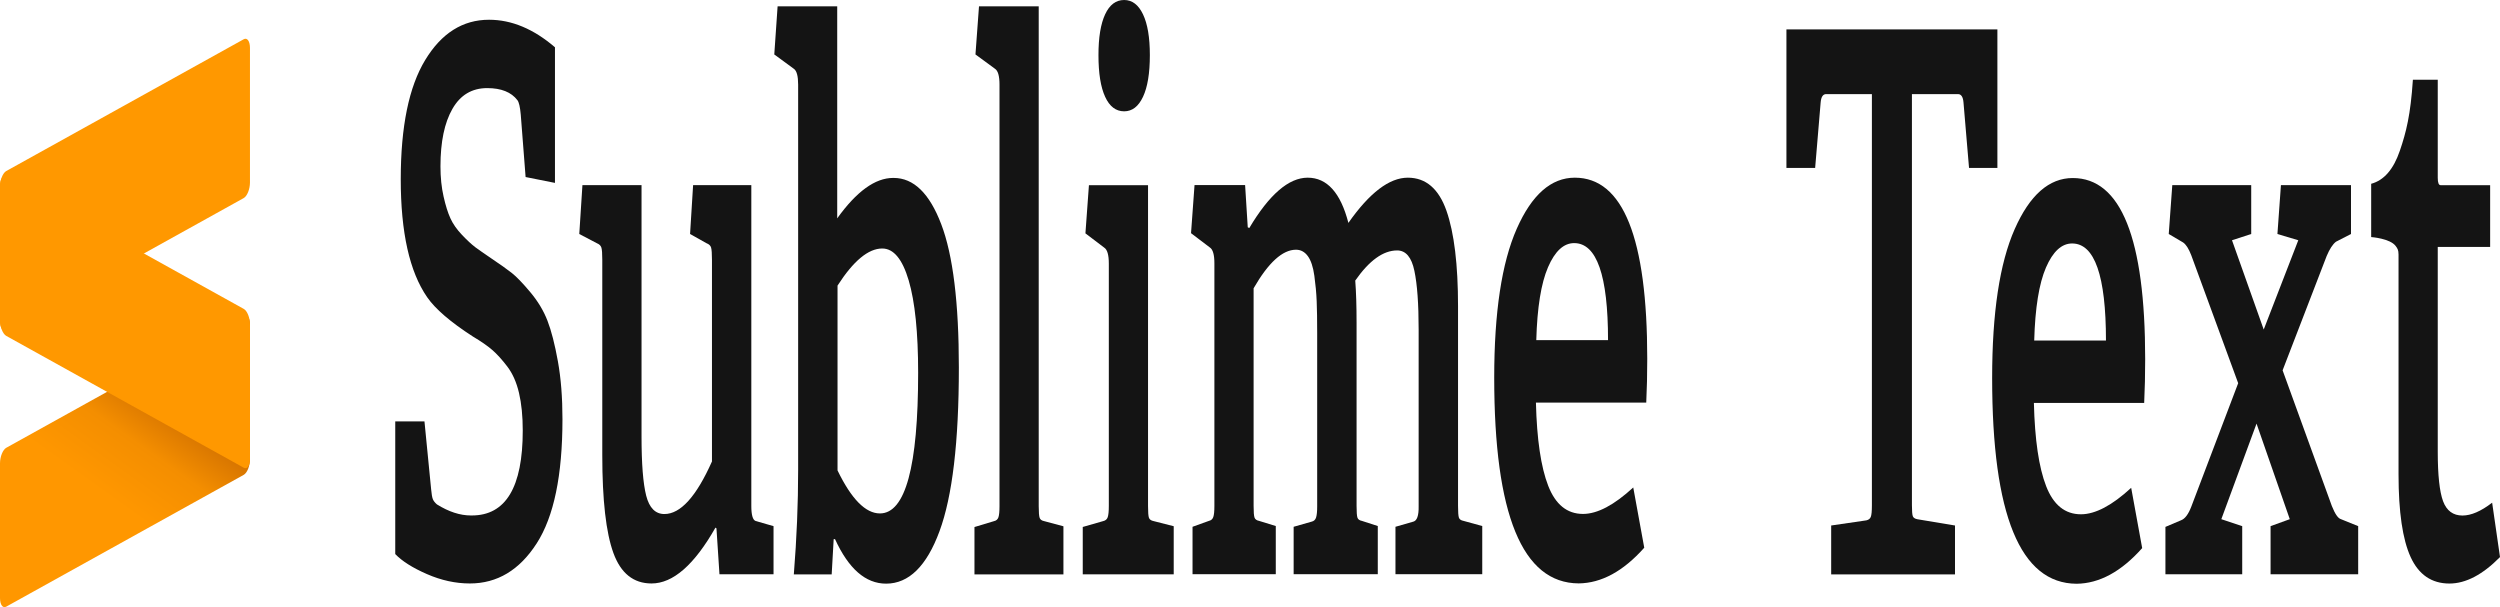 <svg width="70" height="17" viewBox="0 0 70 17" fill="none" xmlns="http://www.w3.org/2000/svg">
<path d="M11.067 15.514V11.799H11.885L12.072 13.703C12.084 13.84 12.101 13.932 12.121 13.98C12.141 14.028 12.179 14.076 12.235 14.124C12.566 14.33 12.882 14.433 13.184 14.433C13.193 14.433 13.203 14.433 13.212 14.433C14.162 14.433 14.637 13.641 14.637 12.056C14.637 11.652 14.602 11.3 14.532 11.002C14.462 10.703 14.352 10.456 14.203 10.261C14.053 10.065 13.913 9.911 13.782 9.798C13.651 9.684 13.47 9.559 13.24 9.422C12.614 9.018 12.187 8.65 11.96 8.321C11.467 7.608 11.221 6.507 11.221 5.018C11.221 3.544 11.45 2.43 11.906 1.68C12.362 0.928 12.958 0.553 13.693 0.553C14.326 0.553 14.941 0.81 15.539 1.324V5.121L14.717 4.957L14.581 3.208C14.562 2.995 14.531 2.861 14.488 2.806C14.316 2.58 14.034 2.467 13.642 2.467C13.215 2.467 12.89 2.66 12.668 3.048C12.445 3.436 12.333 3.972 12.333 4.658C12.333 4.967 12.362 5.248 12.42 5.502C12.477 5.756 12.541 5.96 12.612 6.114C12.682 6.269 12.79 6.423 12.936 6.577C13.083 6.731 13.207 6.846 13.308 6.922C13.409 6.997 13.556 7.1 13.749 7.23C14.005 7.402 14.198 7.539 14.329 7.642C14.46 7.745 14.632 7.923 14.845 8.177C15.059 8.431 15.22 8.698 15.329 8.98C15.438 9.261 15.535 9.64 15.621 10.117C15.707 10.593 15.749 11.133 15.749 11.737C15.749 13.308 15.509 14.467 15.027 15.215C14.546 15.963 13.922 16.337 13.156 16.337C12.754 16.337 12.353 16.249 11.953 16.074C11.552 15.899 11.257 15.712 11.067 15.514V15.514Z" fill="#141414"/>
<path d="M16.22 6.552L16.308 5.184H17.963V12.221C17.963 12.983 18.006 13.535 18.093 13.878C18.181 14.221 18.351 14.393 18.603 14.393C19.055 14.393 19.498 13.902 19.935 12.921V7.272C19.935 7.101 19.927 6.988 19.911 6.933C19.896 6.878 19.852 6.837 19.78 6.809L19.322 6.552L19.407 5.184H21.037V14.166C21.037 14.42 21.078 14.561 21.159 14.588L21.659 14.732V16.08H20.145L20.061 14.794L20.033 14.773C19.441 15.816 18.844 16.337 18.243 16.337C17.738 16.337 17.382 16.052 17.175 15.483C16.968 14.914 16.864 14.001 16.864 12.746V7.272C16.864 7.101 16.856 6.988 16.839 6.933C16.822 6.878 16.779 6.837 16.71 6.809L16.22 6.552V6.552Z" fill="#141414"/>
<path d="M21.68 1.525L21.773 0.177H23.442V6.114C23.983 5.36 24.505 4.982 25.007 4.982C25.01 4.982 25.015 4.982 25.021 4.982C25.582 4.982 26.026 5.414 26.355 6.279C26.684 7.143 26.848 8.481 26.848 10.291C26.848 12.37 26.667 13.898 26.306 14.875C25.945 15.853 25.446 16.342 24.811 16.342C24.237 16.342 23.761 15.927 23.381 15.096H23.343L23.287 16.084H22.227C22.308 15.076 22.348 14.098 22.348 13.152C22.348 13.118 22.348 13.083 22.348 13.049V2.369C22.348 2.129 22.308 1.981 22.227 1.926L21.68 1.525V1.525ZM23.451 13.172C23.84 13.975 24.236 14.376 24.638 14.376C25.351 14.376 25.708 13.063 25.708 10.436C25.708 9.311 25.62 8.45 25.444 7.853C25.268 7.256 25.021 6.958 24.703 6.958C24.314 6.958 23.896 7.304 23.451 7.997V13.172Z" fill="#141414"/>
<path d="M27.285 16.084V14.757L27.832 14.592C27.895 14.579 27.936 14.543 27.956 14.484C27.976 14.426 27.986 14.321 27.986 14.171V2.369C27.986 2.129 27.944 1.981 27.86 1.926L27.313 1.525L27.412 0.177H29.084V14.171C29.084 14.342 29.093 14.452 29.11 14.5C29.127 14.548 29.17 14.579 29.239 14.592L29.776 14.736V16.084H27.285V16.084Z" fill="#141414"/>
<path d="M30.317 16.082V14.755L30.892 14.59C30.954 14.576 30.996 14.54 31.016 14.482C31.036 14.424 31.047 14.319 31.047 14.168V7.377C31.047 7.137 31.004 6.99 30.92 6.935L30.392 6.534L30.49 5.186H32.145V14.168C32.145 14.34 32.153 14.449 32.17 14.497C32.187 14.545 32.23 14.576 32.299 14.59L32.864 14.734V16.082H30.317V16.082ZM30.757 1.543C30.757 1.049 30.819 0.669 30.944 0.401C31.068 0.134 31.246 0 31.476 0C31.701 0 31.877 0.134 32.004 0.401C32.132 0.669 32.196 1.049 32.196 1.543C32.196 2.051 32.132 2.44 32.004 2.711C31.877 2.982 31.701 3.117 31.476 3.117C31.246 3.117 31.068 2.982 30.944 2.711C30.819 2.44 30.757 2.051 30.757 1.543V1.543Z" fill="#141414"/>
<path d="M33.349 6.529L33.447 5.181H34.863L34.937 6.364L34.98 6.385C35.54 5.445 36.085 4.975 36.615 4.975C37.157 4.975 37.537 5.397 37.755 6.241C38.347 5.397 38.902 4.975 39.419 4.975C39.923 4.975 40.284 5.284 40.501 5.901C40.717 6.518 40.825 7.41 40.825 8.576V14.164C40.825 14.335 40.833 14.445 40.849 14.493C40.864 14.541 40.908 14.572 40.98 14.585L41.503 14.729V16.077H39.073V14.75L39.573 14.606C39.676 14.579 39.726 14.438 39.722 14.184V9.225C39.722 8.511 39.683 7.964 39.603 7.584C39.524 7.203 39.363 7.012 39.12 7.012C38.73 7.012 38.339 7.294 37.947 7.856C37.972 8.179 37.984 8.573 37.984 9.039V14.164C37.984 14.335 37.992 14.445 38.008 14.493C38.023 14.541 38.065 14.572 38.134 14.585L38.578 14.729V16.077H36.222V14.75L36.727 14.606C36.789 14.592 36.831 14.553 36.851 14.488C36.871 14.423 36.881 14.321 36.881 14.184V9.338C36.881 8.96 36.877 8.659 36.867 8.433C36.858 8.206 36.836 7.969 36.802 7.722C36.768 7.476 36.707 7.292 36.62 7.172C36.532 7.052 36.422 6.992 36.288 6.992C35.911 6.992 35.515 7.352 35.101 8.072V14.164C35.101 14.335 35.109 14.445 35.127 14.493C35.144 14.541 35.187 14.572 35.255 14.585L35.722 14.729V16.077H33.391V14.75L33.849 14.585C33.911 14.572 33.952 14.536 33.972 14.477C33.993 14.419 34.003 14.314 34.003 14.164V7.372C34.003 7.133 33.961 6.985 33.877 6.93L33.349 6.529V6.529Z" fill="#141414"/>
<path d="M41.838 10.573C41.838 8.748 42.048 7.359 42.469 6.405C42.89 5.452 43.432 4.975 44.095 4.975C45.447 4.975 46.123 6.666 46.123 10.048C46.123 10.466 46.114 10.874 46.095 11.272H43.006C43.031 12.301 43.146 13.078 43.35 13.603C43.554 14.127 43.879 14.39 44.324 14.39C44.726 14.39 45.195 14.143 45.731 13.649L46.039 15.336C45.453 15.995 44.841 16.328 44.203 16.335C42.626 16.328 41.838 14.407 41.838 10.573V10.573ZM43.016 9.523H45.025C45.025 7.712 44.709 6.807 44.076 6.807C43.784 6.807 43.54 7.031 43.345 7.481C43.151 7.93 43.041 8.611 43.016 9.523Z" fill="#141414"/>
<path d="M50.02 4.703V0.824H55.927V4.703H55.133L54.978 2.871C54.966 2.714 54.914 2.635 54.824 2.635H53.534V14.148C53.534 14.306 53.542 14.407 53.558 14.452C53.573 14.496 53.617 14.526 53.689 14.539L54.74 14.714V16.083H51.273V14.714L52.258 14.57C52.321 14.556 52.362 14.524 52.382 14.473C52.403 14.421 52.413 14.313 52.413 14.148V2.635H51.132C51.042 2.635 50.991 2.714 50.978 2.871L50.824 4.703H50.02V4.703Z" fill="#141414"/>
<path d="M55.78 10.583C55.78 8.758 55.99 7.369 56.411 6.416C56.832 5.462 57.374 4.985 58.037 4.985C59.389 4.985 60.065 6.677 60.065 10.058C60.065 10.476 60.056 10.885 60.037 11.283H56.949C56.974 12.312 57.088 13.088 57.292 13.613C57.496 14.138 57.821 14.4 58.266 14.4C58.668 14.4 59.137 14.153 59.673 13.659L59.981 15.347C59.396 16.005 58.783 16.338 58.145 16.345C56.568 16.338 55.78 14.417 55.78 10.583V10.583ZM56.958 9.534H58.967C58.967 7.723 58.651 6.817 58.019 6.817C57.726 6.817 57.482 7.042 57.287 7.491C57.093 7.94 56.983 8.621 56.958 9.534Z" fill="#141414"/>
<path d="M60.632 16.08V14.753L61.071 14.567C61.18 14.526 61.275 14.399 61.356 14.187L62.669 10.729L61.356 7.149C61.285 6.964 61.208 6.844 61.127 6.789L60.725 6.552L60.824 5.184H63.034V6.552L62.496 6.727L63.384 9.227L64.352 6.727L63.768 6.552L63.866 5.184H65.828V6.552L65.408 6.768C65.317 6.837 65.23 6.97 65.146 7.17L63.913 10.369L65.291 14.166C65.381 14.393 65.467 14.516 65.548 14.537L66.029 14.732V16.08H63.576V14.732L64.114 14.537L63.183 11.861L62.197 14.537L62.782 14.732V16.08H60.632V16.08Z" fill="#141414"/>
<path d="M66.393 6.638V5.146C66.751 5.05 67.019 4.741 67.196 4.22C67.374 3.699 67.495 3.22 67.561 2.232H68.257V4.979C68.257 5.117 68.284 5.185 68.337 5.185H69.724V6.914H68.257V12.645C68.257 13.303 68.307 13.766 68.406 14.034C68.506 14.301 68.687 14.435 68.949 14.435C69.192 14.435 69.469 14.315 69.78 14.075L70 15.598C69.514 16.091 69.042 16.339 68.584 16.339C68.086 16.339 67.724 16.091 67.498 15.598C67.272 15.104 67.159 14.332 67.159 13.283V7.13C67.159 6.993 67.126 6.953 67.08 6.89C66.924 6.675 66.393 6.638 66.393 6.638V6.638Z" fill="#141414"/>
<path fill-rule="evenodd" clip-rule="evenodd" d="M6.999 9.088C6.999 8.902 6.92 8.794 6.824 8.848L0.175 12.538C0.079 12.592 0 12.787 0 12.973V16.745C0 16.932 0.079 17.04 0.175 16.986L6.824 13.296C6.92 13.242 6.999 13.047 6.999 12.86V9.088V9.088Z" fill="url(#paint0_linear)"/>
<path fill-rule="evenodd" clip-rule="evenodd" d="M0 8.97C0 9.156 0.079 9.351 0.175 9.405L6.825 13.096C6.921 13.15 7 13.042 7 12.856V9.084C7 8.897 6.921 8.702 6.825 8.649L0.175 4.958C0.079 4.904 0 5.011 0 5.198V8.97H0Z" fill="#FF9800"/>
<path fill-rule="evenodd" clip-rule="evenodd" d="M6.999 1.339C6.999 1.153 6.92 1.045 6.824 1.099L0.175 4.789C0.079 4.843 0 5.038 0 5.224V8.996C0 9.183 0.079 9.29 0.175 9.237L6.824 5.546C6.92 5.492 6.999 5.297 6.999 5.111V1.339V1.339Z" fill="#FF9800"/>
<defs>
<linearGradient id="paint0_linear" x1="3.858" y1="14.513" x2="5.721" y2="11.909" gradientUnits="userSpaceOnUse">
<stop stop-color="#FF9700"/>
<stop offset="0.53" stop-color="#F48E00"/>
<stop offset="1" stop-color="#D06F00"/>
</linearGradient>
</defs>
</svg>
